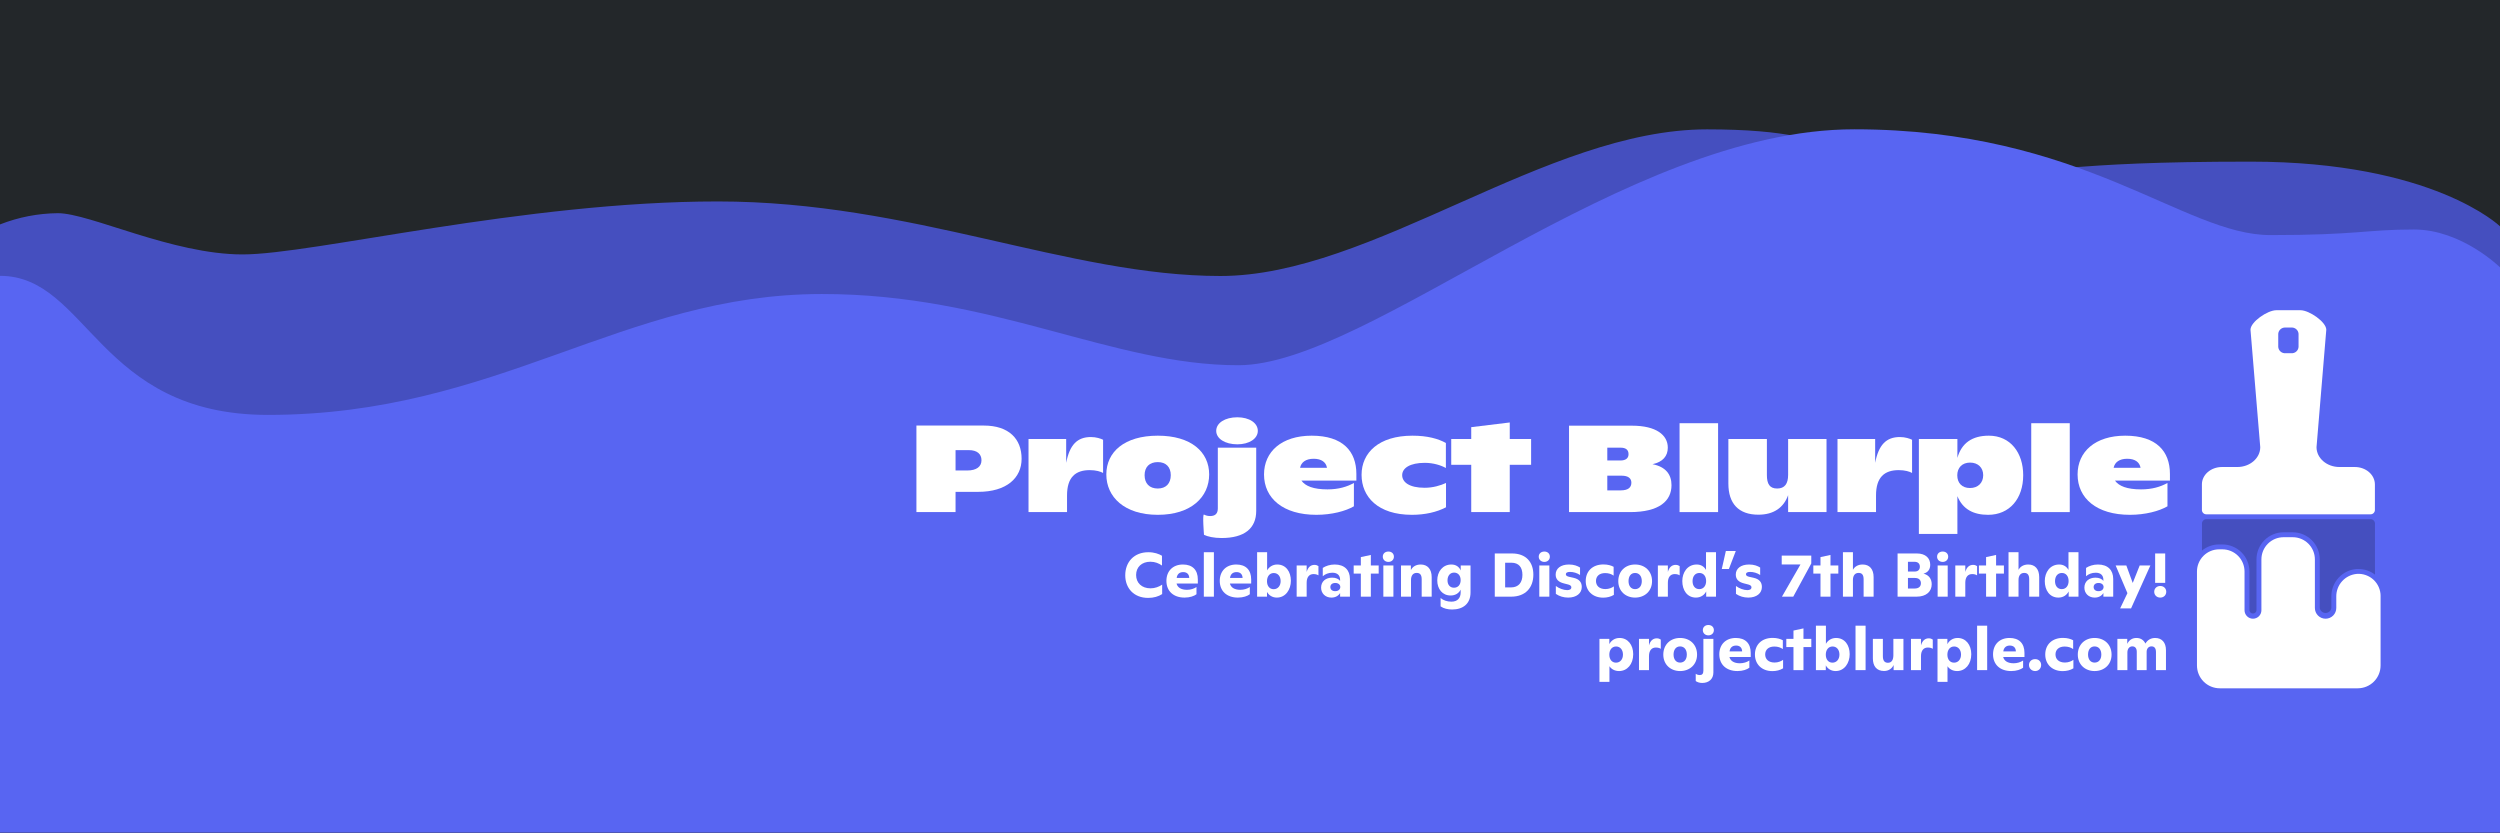 <svg width="4050" height="1349" viewBox="0 0 4050 1349" fill="none" xmlns="http://www.w3.org/2000/svg">
<rect x="0" y="0" width="4050" height="1349" fill="#333333" stroke="none"/>
<g clip-path="url(#clip0_41_171)">
<path d="M4050 0H0V1348.62H4050V0Z" fill="#23272A"/>
<path d="M0 363.582C29.884 351.825 61.67 345.647 93.783 345.357C145.42 345.357 279.07 412.182 392.977 412.182C506.883 412.182 848.602 326.341 1162.89 326.341C1477.17 326.341 1731 447.114 1977.03 447.114C2223.07 447.114 2504.04 209.556 2765.39 209.556C3026.74 209.556 2973.71 281.602 3093.69 281.602C3353.78 281.602 3330.62 261.858 3646.14 261.858C3942.3 261.858 4050 366.652 4050 366.652V1348.62H0V363.582Z" fill="#454FBF"/>
<path d="M4050 1348.62H0V446.861C142.383 446.861 158.203 672.142 433.983 672.142C807.595 672.142 1008.07 476.318 1331.56 476.318C1609.5 476.16 1800.86 591.68 2006.02 591.68C2218.01 591.68 2632.5 209.461 3003.83 209.461C3375.17 209.461 3536.92 380.859 3678.16 380.859C3819.4 380.859 3833.2 371.778 3910.53 371.778C3987.86 371.778 4050 433.097 4050 433.097V1348.62Z" fill="#5865F2"/>
<path d="M1860.1 968.6C1868.8 968.6 1876.9 966.3 1882.7 962.4V947.1C1877.8 950.5 1871 953.1 1863.9 953.1C1849.5 953.1 1840.5 944.2 1840.5 931.5C1840.5 918.8 1849.5 910 1863.7 910C1871.2 910 1877.6 912.7 1882.4 916.2V900.3C1877.3 897.3 1870 894.6 1860.3 894.6C1837.3 894.6 1822.9 910.3 1822.9 932C1822.9 952.2 1836.2 968.6 1860.1 968.6Z" fill="white"/>
<path d="M1940.49 938.7C1940.49 923.1 1931.59 914.5 1916.39 914.5C1899.79 914.5 1889.59 925.4 1889.59 941C1889.59 957.6 1900.99 968.1 1918.99 968.1C1927.69 968.1 1934.49 965.6 1938.29 962.7V951C1934.19 953.8 1928.69 955.5 1922.99 955.5C1913.19 955.5 1907.59 951.6 1905.99 945.3H1940.49V938.7ZM1916.79 926.8C1922.59 926.8 1926.39 930 1926.59 936.3H1906.19C1906.99 930.4 1910.49 926.8 1916.79 926.8Z" fill="white"/>
<path d="M1966.5 966.6V894.6H1950.2V966.6H1966.5Z" fill="white"/>
<path d="M2026.91 938.7C2026.91 923.1 2018.01 914.5 2002.81 914.5C1986.21 914.5 1976.01 925.4 1976.01 941C1976.01 957.6 1987.41 968.1 2005.41 968.1C2014.11 968.1 2020.91 965.6 2024.71 962.7V951C2020.61 953.8 2015.11 955.5 2009.41 955.5C1999.61 955.5 1994.01 951.6 1992.41 945.3H2026.91V938.7ZM2003.21 926.8C2009.01 926.8 2012.81 930 2013.01 936.3H1992.61C1993.41 930.4 1996.91 926.8 2003.21 926.8Z" fill="white"/>
<path d="M2069.13 914.5C2061.33 914.5 2055.53 918.9 2052.73 924V894.6H2036.53V966.6H2052.53V958.9C2055.53 964.4 2061.23 968.1 2068.43 968.1C2082.83 968.1 2091.23 955 2091.23 940.8C2091.23 926.5 2083.43 914.5 2069.13 914.5ZM2063.33 954.5C2056.73 954.5 2052.53 949.3 2052.53 941.6C2052.53 933.7 2056.83 928.3 2063.53 928.3C2070.13 928.3 2074.63 933.6 2074.63 941.4C2074.63 949.2 2069.93 954.5 2063.33 954.5Z" fill="white"/>
<path d="M2129.49 915.1C2123.69 915.1 2119.09 918.4 2116.79 926.5V916H2100.59V966.6H2116.79V944C2116.79 934.9 2120.99 930 2127.89 930C2131.29 930 2133.99 930.8 2135.89 932.1V917.1C2134.29 916 2132.19 915.1 2129.49 915.1Z" fill="white"/>
<path d="M2162.18 914.5C2154.38 914.5 2147.68 916.9 2142.88 920V933.5C2146.68 930.1 2152.08 927.8 2158.48 927.8C2166.48 927.8 2170.98 931.9 2170.98 939.5V941C2168.38 937.8 2164.08 935.8 2158.18 935.8C2147.68 935.8 2140.18 941.9 2140.18 952C2140.18 961.3 2147.08 968.1 2156.88 968.1C2163.18 968.1 2168.28 965.3 2170.98 960.7V966.6H2186.88V937.9C2186.88 923.6 2178.18 914.5 2162.18 914.5ZM2163.08 957.7C2158.08 957.7 2155.18 955 2155.18 951C2155.18 947.1 2158.18 944.4 2163.18 944.4C2168.08 944.4 2171.28 947.2 2171.28 950.9C2171.28 954.8 2168.08 957.7 2163.08 957.7Z" fill="white"/>
<path d="M2220.76 916V899L2204.56 902.5V916H2192.96V929.2H2204.56V966.6H2220.76V929.2H2233.46V916H2220.76Z" fill="white"/>
<path d="M2249.22 910.3C2254.32 910.3 2258.12 906.8 2258.12 901.8C2258.12 896.9 2254.52 893.5 2249.22 893.5C2243.82 893.5 2240.12 896.9 2240.12 901.8C2240.12 906.8 2244.02 910.3 2249.22 910.3ZM2257.32 966.6V916H2241.02V966.6H2257.32Z" fill="white"/>
<path d="M2301.63 914.5C2293.63 914.5 2288.23 918.2 2285.63 923.6V916H2269.63V966.6H2285.83V939.5C2285.83 932.6 2289.03 928.1 2295.03 928.1C2300.83 928.1 2303.13 931.7 2303.13 938.5V966.6H2319.33V934.9C2319.33 922.1 2312.63 914.5 2301.63 914.5Z" fill="white"/>
<path d="M2366.36 924.1C2363.56 917.8 2358.16 914.5 2351.26 914.5C2337.16 914.5 2328.36 926 2328.36 940.2C2328.36 954.3 2336.76 964.7 2349.96 964.7C2357.46 964.7 2363.16 961.3 2366.26 955.2V959.8C2366.26 968.6 2361.36 974.7 2351.26 974.7C2344.46 974.7 2338.26 972.6 2333.76 968.8V982.3C2338.86 985.9 2345.66 987.4 2352.36 987.4C2369.76 987.4 2382.26 978.4 2382.26 959.7V916H2366.36V924.1ZM2355.46 952.1C2349.16 952.1 2344.96 947.5 2344.96 940.2C2344.96 932.7 2349.16 927.6 2355.66 927.6C2361.96 927.6 2366.26 932.4 2366.26 939.9C2366.26 947.3 2361.96 952.1 2355.46 952.1Z" fill="white"/>
<path d="M2448.03 966.6C2471.73 966.6 2484.03 951.6 2484.03 931C2484.03 910.6 2472.23 896.6 2449.33 896.6H2421.53V966.6H2448.03ZM2438.33 911.6H2448.43C2460.63 911.6 2466.33 919.2 2466.33 931.3C2466.33 943.4 2460.23 951.6 2447.83 951.6H2438.33V911.6Z" fill="white"/>
<path d="M2501.86 910.3C2506.96 910.3 2510.76 906.8 2510.76 901.8C2510.76 896.9 2507.16 893.5 2501.86 893.5C2496.46 893.5 2492.76 896.9 2492.76 901.8C2492.76 906.8 2496.66 910.3 2501.86 910.3ZM2509.96 966.6V916H2493.66V966.6H2509.96Z" fill="white"/>
<path d="M2540.47 968.1C2553.87 968.1 2562.47 961.1 2562.47 950.9C2562.47 943.4 2558.47 938.1 2548.97 936L2541.77 934.4C2538.07 933.5 2536.67 932.2 2536.67 930.2C2536.67 927.9 2538.87 926.5 2543.37 926.5C2548.97 926.5 2554.77 928.2 2559.67 931.5V919.4C2555.57 916.8 2549.87 914.5 2541.77 914.5C2528.37 914.5 2520.17 921 2520.17 930.8C2520.17 938.4 2524.67 942.9 2533.47 945.1L2540.47 946.9C2544.07 947.9 2545.57 949.3 2545.57 951.4C2545.57 954.5 2543.07 956 2538.77 956C2533.17 956 2525.67 953.3 2520.47 949.3V962.1C2526.37 966.1 2533.17 968.1 2540.47 968.1Z" fill="white"/>
<path d="M2597.18 968.2C2603.58 968.2 2609.58 966.7 2614.48 963.7V949.9C2611.38 952.2 2606.48 954.3 2600.78 954.3C2590.78 954.3 2585.48 948.8 2585.48 941.2C2585.48 933.5 2590.98 928.4 2600.28 928.4C2605.98 928.4 2610.38 929.9 2614.08 932.5V918.2C2610.18 916.1 2604.78 914.4 2597.58 914.4C2579.78 914.4 2568.88 925.5 2568.88 941.3C2568.88 956.9 2579.78 968.2 2597.18 968.2Z" fill="white"/>
<path d="M2648.82 968.1C2664.42 968.1 2676.32 957.6 2676.32 941.5C2676.32 925.1 2664.62 914.5 2648.82 914.5C2633.22 914.5 2621.62 925.1 2621.62 941.5C2621.62 957.6 2633.42 968.1 2648.82 968.1ZM2648.82 954.4C2642.22 954.4 2638.22 949.2 2638.22 941.4C2638.22 933.5 2642.12 928.2 2648.82 928.2C2655.62 928.2 2659.72 933.5 2659.72 941.4C2659.72 949.2 2655.62 954.4 2648.82 954.4Z" fill="white"/>
<path d="M2714.65 915.1C2708.85 915.1 2704.25 918.4 2701.95 926.5V916H2685.75V966.6H2701.95V944C2701.95 934.9 2706.15 930 2713.05 930C2716.45 930 2719.15 930.8 2721.05 932.1V917.1C2719.45 916 2717.35 915.1 2714.65 915.1Z" fill="white"/>
<path d="M2763.73 923.3C2760.63 917.7 2755.43 914.5 2748.73 914.5C2733.63 914.5 2725.33 927.3 2725.33 941.3C2725.33 956.2 2733.23 968.1 2747.43 968.1C2755.73 968.1 2761.43 963.4 2764.03 958.1V966.6H2779.93V894.6H2763.73V923.3ZM2752.83 954.4C2746.43 954.4 2741.93 949.5 2741.93 941.5C2741.93 933.4 2746.33 928.2 2753.03 928.2C2759.73 928.2 2763.93 933.5 2763.93 941.3C2763.93 949.1 2759.53 954.4 2752.83 954.4Z" fill="white"/>
<path d="M2800.79 921.8L2811.99 892.6H2795.89L2789.29 921.8H2800.79Z" fill="white"/>
<path d="M2832.27 968.1C2845.67 968.1 2854.27 961.1 2854.27 950.9C2854.27 943.4 2850.27 938.1 2840.77 936L2833.57 934.4C2829.87 933.5 2828.47 932.2 2828.47 930.2C2828.47 927.9 2830.67 926.5 2835.17 926.5C2840.77 926.5 2846.57 928.2 2851.47 931.5V919.4C2847.37 916.8 2841.67 914.5 2833.57 914.5C2820.17 914.5 2811.97 921 2811.97 930.8C2811.97 938.4 2816.47 942.9 2825.27 945.1L2832.27 946.9C2835.87 947.9 2837.37 949.3 2837.37 951.4C2837.37 954.5 2834.87 956 2830.57 956C2824.97 956 2817.47 953.3 2812.27 949.3V962.1C2818.17 966.1 2824.97 968.1 2832.27 968.1Z" fill="white"/>
<path d="M2886.37 914.4H2916.77L2886.77 966.6H2905.07L2934.27 912.8V900.1H2886.37V914.4Z" fill="white"/>
<path d="M2965.39 916V899L2949.19 902.5V916H2937.59V929.2H2949.19V966.6H2965.39V929.2H2978.09V916H2965.39Z" fill="white"/>
<path d="M3017.55 914.5C3009.75 914.5 3004.55 918 3001.75 923.1V894.6H2985.55V966.6H3001.75V939.5C3001.75 932.6 3004.95 928.1 3010.95 928.1C3016.75 928.1 3019.05 931.7 3019.05 938.5V966.6H3035.25V934.9C3035.25 921.9 3028.55 914.5 3017.55 914.5Z" fill="white"/>
<path d="M3116.07 929.3C3123.07 927.5 3126.97 922.5 3126.97 914.9C3126.97 904.4 3119.57 896.6 3105.27 896.6H3074.07V966.6H3104.77C3120.77 966.6 3129.37 958.1 3129.37 946.4C3129.37 938 3124.87 931.5 3116.07 929.3ZM3101.47 910.1C3107.17 910.1 3110.17 913.2 3110.17 918.1C3110.17 922.7 3107.47 925.9 3101.67 925.9H3090.87V910.1H3101.47ZM3090.87 953.4V936.3H3102.27C3108.67 936.3 3111.87 939.8 3111.87 944.8C3111.87 950 3108.57 953.4 3101.67 953.4H3090.87Z" fill="white"/>
<path d="M3147.17 910.3C3152.27 910.3 3156.07 906.8 3156.07 901.8C3156.07 896.9 3152.47 893.5 3147.17 893.5C3141.77 893.5 3138.07 896.9 3138.07 901.8C3138.07 906.8 3141.97 910.3 3147.17 910.3ZM3155.27 966.6V916H3138.97V966.6H3155.27Z" fill="white"/>
<path d="M3196.48 915.1C3190.68 915.1 3186.08 918.4 3183.78 926.5V916H3167.58V966.6H3183.78V944C3183.78 934.9 3187.98 930 3194.88 930C3198.28 930 3200.98 930.8 3202.88 932.1V917.1C3201.28 916 3199.18 915.1 3196.48 915.1Z" fill="white"/>
<path d="M3233.65 916V899L3217.45 902.5V916H3205.85V929.2H3217.45V966.6H3233.65V929.2H3246.35V916H3233.65Z" fill="white"/>
<path d="M3285.81 914.5C3278.01 914.5 3272.81 918 3270.01 923.1V894.6H3253.81V966.6H3270.01V939.5C3270.01 932.6 3273.21 928.1 3279.21 928.1C3285.01 928.1 3287.31 931.7 3287.31 938.5V966.6H3303.51V934.9C3303.51 921.9 3296.81 914.5 3285.81 914.5Z" fill="white"/>
<path d="M3350.94 923.3C3347.84 917.7 3342.64 914.5 3335.94 914.5C3320.84 914.5 3312.54 927.3 3312.54 941.3C3312.54 956.2 3320.44 968.1 3334.64 968.1C3342.94 968.1 3348.64 963.4 3351.24 958.1V966.6H3367.14V894.6H3350.94V923.3ZM3340.04 954.4C3333.64 954.4 3329.14 949.5 3329.14 941.5C3329.14 933.4 3333.54 928.2 3340.24 928.2C3346.94 928.2 3351.14 933.5 3351.14 941.3C3351.14 949.1 3346.74 954.4 3340.04 954.4Z" fill="white"/>
<path d="M3398.7 914.5C3390.9 914.5 3384.2 916.9 3379.4 920V933.5C3383.2 930.1 3388.6 927.8 3395 927.8C3403 927.8 3407.5 931.9 3407.5 939.5V941C3404.9 937.8 3400.6 935.8 3394.7 935.8C3384.2 935.8 3376.7 941.9 3376.7 952C3376.7 961.3 3383.6 968.1 3393.4 968.1C3399.7 968.1 3404.8 965.3 3407.5 960.7V966.6H3423.4V937.9C3423.4 923.6 3414.7 914.5 3398.7 914.5ZM3399.6 957.7C3394.6 957.7 3391.7 955 3391.7 951C3391.7 947.1 3394.7 944.4 3399.7 944.4C3404.6 944.4 3407.8 947.2 3407.8 950.9C3407.8 954.8 3404.6 957.7 3399.6 957.7Z" fill="white"/>
<path d="M3455.03 944.4L3444.63 916H3427.33L3446.43 960.9L3434.63 985.6H3452.33L3483.63 916H3466.33L3455.03 944.4Z" fill="white"/>
<path d="M3507.63 944.2V896.6H3491.33V944.2H3507.63ZM3499.63 968.1C3505.33 968.1 3509.33 964 3509.33 958.7C3509.33 953.3 3505.33 949.3 3499.63 949.3C3493.93 949.3 3489.83 953.3 3489.83 958.7C3489.83 964 3493.93 968.1 3499.63 968.1Z" fill="white"/>
<path d="M2623.7 1033.5C2615.5 1033.5 2609.8 1038.2 2607.1 1043.5V1035H2591.1V1104.6H2607.3V1079.3C2610.4 1084 2615.9 1087.1 2622.9 1087.1C2636 1087.1 2645.8 1076.2 2645.8 1059.8C2645.8 1044.5 2636.9 1033.5 2623.7 1033.5ZM2617.9 1073.5C2611.3 1073.5 2607.1 1068.3 2607.1 1060.6C2607.1 1052.7 2611.4 1047.3 2618.1 1047.3C2624.7 1047.3 2629.2 1052.7 2629.2 1060.4C2629.2 1068.1 2624.7 1073.5 2617.9 1073.5Z" fill="white"/>
<path d="M2684.06 1034.1C2678.26 1034.1 2673.66 1037.4 2671.36 1045.5V1035H2655.16V1085.6H2671.36V1063C2671.36 1053.9 2675.56 1049 2682.46 1049C2685.86 1049 2688.56 1049.8 2690.46 1051.1V1036.1C2688.86 1035 2686.76 1034.1 2684.06 1034.1Z" fill="white"/>
<path d="M2721.75 1087.1C2737.35 1087.1 2749.25 1076.6 2749.25 1060.5C2749.25 1044.1 2737.55 1033.5 2721.75 1033.5C2706.15 1033.5 2694.55 1044.1 2694.55 1060.5C2694.55 1076.6 2706.35 1087.1 2721.75 1087.1ZM2721.75 1073.4C2715.15 1073.4 2711.15 1068.2 2711.15 1060.4C2711.15 1052.5 2715.05 1047.2 2721.75 1047.2C2728.55 1047.2 2732.65 1052.5 2732.65 1060.4C2732.65 1068.2 2728.55 1073.4 2721.75 1073.4Z" fill="white"/>
<path d="M2767.58 1029.3C2772.68 1029.3 2776.48 1025.8 2776.48 1020.8C2776.48 1015.9 2772.88 1012.5 2767.58 1012.5C2762.28 1012.5 2758.58 1015.9 2758.58 1020.8C2758.58 1025.8 2762.48 1029.3 2767.58 1029.3ZM2757.58 1106.4C2768.38 1106.4 2775.68 1099.9 2775.68 1089.5V1035H2759.48V1086.6C2759.48 1091.6 2757.18 1093.6 2753.78 1093.6C2750.88 1093.6 2748.48 1092.6 2747.08 1091.5V1103.3C2749.28 1104.9 2752.88 1106.4 2757.58 1106.4Z" fill="white"/>
<path d="M2836.17 1057.7C2836.17 1042.1 2827.27 1033.5 2812.07 1033.5C2795.47 1033.5 2785.27 1044.4 2785.27 1060C2785.27 1076.6 2796.67 1087.1 2814.67 1087.1C2823.37 1087.1 2830.17 1084.6 2833.97 1081.7V1070C2829.87 1072.8 2824.37 1074.5 2818.67 1074.5C2808.87 1074.5 2803.27 1070.6 2801.67 1064.3H2836.17V1057.7ZM2812.47 1045.8C2818.27 1045.8 2822.07 1049 2822.27 1055.3H2801.87C2802.67 1049.4 2806.17 1045.8 2812.47 1045.8Z" fill="white"/>
<path d="M2871.29 1087.2C2877.69 1087.2 2883.69 1085.7 2888.59 1082.7V1068.9C2885.49 1071.2 2880.59 1073.3 2874.89 1073.3C2864.89 1073.3 2859.59 1067.8 2859.59 1060.2C2859.59 1052.5 2865.09 1047.4 2874.39 1047.4C2880.09 1047.4 2884.49 1048.9 2888.19 1051.5V1037.2C2884.29 1035.1 2878.89 1033.4 2871.69 1033.4C2853.89 1033.4 2842.99 1044.5 2842.99 1060.3C2842.99 1075.9 2853.89 1087.2 2871.29 1087.2Z" fill="white"/>
<path d="M2921.62 1035V1018L2905.42 1021.5V1035H2893.82V1048.2H2905.42V1085.6H2921.62V1048.2H2934.32V1035H2921.62Z" fill="white"/>
<path d="M2974.39 1033.5C2966.59 1033.5 2960.79 1037.9 2957.99 1043V1013.6H2941.79V1085.6H2957.79V1077.9C2960.79 1083.4 2966.49 1087.1 2973.69 1087.1C2988.09 1087.1 2996.49 1074 2996.49 1059.8C2996.49 1045.5 2988.69 1033.5 2974.39 1033.5ZM2968.59 1073.5C2961.99 1073.5 2957.79 1068.3 2957.79 1060.6C2957.79 1052.7 2962.09 1047.3 2968.79 1047.3C2975.39 1047.3 2979.89 1052.6 2979.89 1060.4C2979.89 1068.2 2975.19 1073.5 2968.59 1073.5Z" fill="white"/>
<path d="M3022.25 1085.6V1013.6H3005.95V1085.6H3022.25Z" fill="white"/>
<path d="M3067.26 1061.5C3067.26 1069.1 3064.36 1073.7 3058.46 1073.7C3052.76 1073.7 3050.26 1069.9 3050.26 1063.1V1035H3034.06V1066.6C3034.06 1079.1 3040.06 1087 3052.16 1087C3059.46 1087 3065.06 1083.1 3067.66 1077.3V1085.6H3083.56V1035H3067.26V1061.5Z" fill="white"/>
<path d="M3124.69 1034.1C3118.89 1034.1 3114.29 1037.4 3111.99 1045.5V1035H3095.79V1085.6H3111.99V1063C3111.99 1053.9 3116.19 1049 3123.09 1049C3126.49 1049 3129.19 1049.8 3131.09 1051.1V1036.1C3129.49 1035 3127.39 1034.1 3124.69 1034.1Z" fill="white"/>
<path d="M3171.36 1033.5C3163.16 1033.5 3157.46 1038.2 3154.76 1043.5V1035H3138.76V1104.6H3154.96V1079.3C3158.06 1084 3163.56 1087.1 3170.56 1087.1C3183.66 1087.1 3193.46 1076.2 3193.46 1059.8C3193.46 1044.5 3184.56 1033.5 3171.36 1033.5ZM3165.56 1073.5C3158.96 1073.5 3154.76 1068.3 3154.76 1060.6C3154.76 1052.7 3159.06 1047.3 3165.76 1047.3C3172.36 1047.3 3176.86 1052.7 3176.86 1060.4C3176.86 1068.1 3172.36 1073.5 3165.56 1073.5Z" fill="white"/>
<path d="M3219.22 1085.6V1013.6H3202.92V1085.6H3219.22Z" fill="white"/>
<path d="M3279.63 1057.7C3279.63 1042.1 3270.73 1033.5 3255.53 1033.5C3238.93 1033.5 3228.73 1044.4 3228.73 1060C3228.73 1076.6 3240.13 1087.1 3258.13 1087.1C3266.83 1087.1 3273.63 1084.6 3277.43 1081.7V1070C3273.33 1072.8 3267.83 1074.5 3262.13 1074.5C3252.33 1074.5 3246.73 1070.6 3245.13 1064.3H3279.63V1057.7ZM3255.93 1045.8C3261.73 1045.8 3265.53 1049 3265.73 1055.3H3245.33C3246.13 1049.4 3249.63 1045.8 3255.93 1045.8Z" fill="white"/>
<path d="M3296.95 1087.1C3302.55 1087.1 3306.65 1082.9 3306.65 1077.3C3306.65 1071.7 3302.55 1067.7 3296.95 1067.8C3291.25 1067.7 3286.95 1071.8 3286.95 1077.3C3286.95 1082.8 3291.25 1087.1 3296.95 1087.1Z" fill="white"/>
<path d="M3341.6 1087.2C3348 1087.2 3354 1085.7 3358.9 1082.7V1068.9C3355.8 1071.2 3350.9 1073.3 3345.2 1073.3C3335.2 1073.3 3329.9 1067.8 3329.9 1060.2C3329.9 1052.5 3335.4 1047.4 3344.7 1047.4C3350.4 1047.4 3354.8 1048.9 3358.5 1051.5V1037.2C3354.6 1035.1 3349.2 1033.4 3342 1033.4C3324.2 1033.4 3313.3 1044.5 3313.3 1060.3C3313.3 1075.9 3324.2 1087.2 3341.6 1087.2Z" fill="white"/>
<path d="M3393.24 1087.1C3408.84 1087.1 3420.74 1076.6 3420.74 1060.5C3420.74 1044.1 3409.04 1033.5 3393.24 1033.5C3377.64 1033.5 3366.04 1044.1 3366.04 1060.5C3366.04 1076.6 3377.84 1087.1 3393.24 1087.1ZM3393.24 1073.4C3386.64 1073.4 3382.64 1068.2 3382.64 1060.4C3382.64 1052.5 3386.54 1047.2 3393.24 1047.2C3400.04 1047.2 3404.14 1052.5 3404.14 1060.4C3404.14 1068.2 3400.04 1073.4 3393.24 1073.4Z" fill="white"/>
<path d="M3491.36 1033.5C3484.26 1033.5 3478.86 1036.9 3475.56 1042.6C3472.96 1037 3467.96 1033.5 3461.06 1033.5C3453.96 1033.5 3448.96 1037.1 3446.16 1043.1V1035H3430.16V1085.6H3446.36V1057C3446.36 1051.3 3449.46 1047.1 3454.36 1047.1C3459.16 1047.1 3461.56 1050.6 3461.56 1055.9V1085.6H3477.56V1055.6C3477.66 1050.8 3480.66 1047.1 3485.46 1047.1C3490.36 1047.1 3492.66 1050.6 3492.66 1056.3V1085.6H3508.86V1053.2C3508.86 1040.9 3502.26 1033.5 3491.36 1033.5Z" fill="white"/>
<path d="M3814.84 756.559H3789.91C3769.41 756.559 3752.76 742.163 3752.76 724.444L3768.59 534.189C3768.59 521.723 3741.12 502.548 3726.69 502.548H3687.68C3673.28 502.548 3645.79 521.533 3645.79 534.189L3661.61 724.444C3661.61 742.163 3645 756.559 3624.49 756.559H3599.53C3581.62 756.559 3567.1 769.216 3567.1 784.561V826.643C3567.25 828.513 3568.13 830.247 3569.55 831.472C3570.97 832.697 3572.82 833.315 3574.69 833.193H3839.74C3841.62 833.324 3843.47 832.709 3844.89 831.482C3846.31 830.255 3847.19 828.516 3847.34 826.643V784.688C3847.28 769.121 3832.75 756.559 3814.84 756.559ZM3723.66 562.064C3723.44 564.962 3722.09 567.657 3719.9 569.561C3717.71 571.465 3714.85 572.421 3711.95 572.221H3702.46C3699.56 572.413 3696.71 571.453 3694.51 569.551C3692.32 567.649 3690.97 564.959 3690.75 562.064V540.707C3690.98 537.824 3692.34 535.149 3694.53 533.261C3696.72 531.372 3699.57 530.421 3702.46 530.614H3711.95C3714.84 530.413 3717.69 531.361 3719.88 533.251C3722.07 535.141 3723.43 537.821 3723.66 540.707V562.064Z" fill="white"/>
<path d="M3856.55 965.514V1078.06C3856.55 1087.87 3852.65 1097.28 3845.71 1104.21C3838.78 1111.15 3829.37 1115.05 3819.56 1115.05H3596.05C3591.19 1115.05 3586.39 1114.09 3581.9 1112.23C3577.41 1110.37 3573.34 1107.65 3569.91 1104.21C3566.47 1100.78 3563.75 1096.7 3561.9 1092.21C3560.04 1087.72 3559.09 1082.92 3559.09 1078.06V1002.31V925.837C3559.09 916.313 3562.88 907.178 3569.61 900.443C3576.35 893.709 3585.48 889.925 3595.01 889.925H3600.23C3609.75 889.925 3618.89 893.709 3625.62 900.443C3632.36 907.178 3636.14 916.313 3636.14 925.837V988.644C3636.15 992.266 3637.59 995.738 3640.15 998.3C3642.71 1000.86 3646.18 1002.3 3649.81 1002.31C3653.43 1002.31 3656.91 1000.87 3659.47 998.309C3662.04 995.746 3663.48 992.269 3663.48 988.644V906.188C3663.48 896.669 3667.26 887.54 3673.98 880.806C3680.71 874.072 3689.84 870.285 3699.36 870.276H3714.2C3718.91 870.276 3723.58 871.205 3727.94 873.01C3732.3 874.815 3736.26 877.46 3739.59 880.795C3742.92 884.129 3745.57 888.088 3747.37 892.445C3749.18 896.802 3750.11 901.472 3750.11 906.188V984.973C3750.11 987.25 3750.56 989.505 3751.43 991.609C3752.3 993.712 3753.58 995.624 3755.19 997.234C3756.8 998.844 3758.71 1000.12 3760.81 1000.99C3762.92 1001.86 3765.17 1002.31 3767.45 1002.31C3772.04 1002.3 3776.45 1000.47 3779.7 997.225C3782.95 993.975 3784.78 989.569 3784.79 984.973V966.369C3784.7 957.167 3788.09 948.273 3794.29 941.472C3800.49 934.67 3809.03 930.464 3818.2 929.697C3823.11 929.359 3828.04 930.034 3832.68 931.681C3837.32 933.327 3841.57 935.91 3845.17 939.269C3848.77 942.628 3851.64 946.691 3853.6 951.206C3855.56 955.721 3856.58 960.591 3856.58 965.514H3856.55Z" fill="white"/>
<path d="M3594.98 881.982H3600.2C3611.83 881.982 3622.99 886.602 3631.22 894.825C3639.45 903.048 3644.07 914.202 3644.08 925.836V988.643C3644.19 990.084 3644.84 991.431 3645.9 992.415C3646.96 993.398 3648.35 993.944 3649.79 993.944C3651.24 993.944 3652.63 993.398 3653.69 992.415C3654.75 991.431 3655.4 990.084 3655.5 988.643V906.187C3655.5 894.559 3660.12 883.406 3668.34 875.178C3676.55 866.95 3687.7 862.319 3699.33 862.302H3714.17C3725.8 862.319 3736.95 866.949 3745.17 875.176C3753.39 883.403 3758.01 894.556 3758.02 906.187V984.972C3758.37 987.213 3759.5 989.256 3761.22 990.732C3762.94 992.208 3765.13 993.019 3767.4 993.019C3769.67 993.019 3771.86 992.208 3773.58 990.732C3775.3 989.256 3776.44 987.213 3776.78 984.972V966.368C3776.68 955.144 3780.83 944.299 3788.42 936.024C3796 927.748 3806.44 922.66 3817.63 921.786C3818.64 921.786 3819.66 921.786 3820.8 921.786C3830.44 921.78 3839.81 924.974 3847.44 930.867V847.621C3847.29 845.748 3846.41 844.009 3844.99 842.782C3843.57 841.555 3841.72 840.94 3839.84 841.071H3574.79C3572.92 840.949 3571.07 841.566 3569.65 842.792C3568.23 844.017 3567.35 845.751 3567.2 847.621V891.918C3575.02 885.481 3584.84 881.968 3594.98 881.982Z" fill="#454FBF"/>
<path d="M3515.29 767.8C3515.29 731 3493.29 705.8 3442.89 705.8C3394.09 705.8 3365.69 731.8 3365.69 768.6C3365.69 807.2 3396.49 834 3450.49 834C3475.49 834 3497.89 828 3511.29 820.2V782.4C3500.09 788.6 3486.49 792.8 3468.49 792.8C3445.69 792.8 3432.49 787.4 3426.29 778.6H3515.29V767.8ZM3446.09 743.2C3458.89 743.2 3466.09 748.8 3467.69 757.8H3424.09C3425.89 748.8 3433.49 743.2 3446.09 743.2Z" fill="white"/>
<path d="M3353.01 829.6V685.6H3290.61V829.6H3353.01Z" fill="white"/>
<path d="M3221.98 705.8C3194.78 705.8 3177.78 717.8 3170.98 741.8V711.2H3108.58V865H3170.98V803.8C3179.78 825.2 3197.18 834 3220.78 834C3255.38 834 3277.58 808 3277.58 769.8C3277.58 733.6 3256.98 705.8 3221.98 705.8ZM3191.38 790.6C3178.38 790.6 3170.78 782.4 3170.78 770C3170.78 757.8 3178.58 749.4 3191.58 749.4C3204.38 749.4 3212.78 757.6 3212.78 769.8C3212.78 782.2 3204.38 790.6 3191.38 790.6Z" fill="white"/>
<path d="M3077.75 708C3055.75 708 3043.35 720.6 3037.75 749.8V711.2H2976.75V829.6H3039.15V802.6C3039.15 773.2 3052.75 761.6 3075.95 761.6C3086.15 761.6 3093.75 764 3097.55 766.2V712.4C3093.95 710.6 3086.55 708 3077.75 708Z" fill="white"/>
<path d="M2896.76 769.2C2896.76 783.8 2891.16 791.4 2878.96 791.4C2866.76 791.4 2862.36 783.8 2862.36 769.6V711.2H2799.96V783.4C2799.96 815.6 2816.36 833.8 2848.56 833.8C2873.36 833.8 2889.56 822.4 2896.76 802.2V829.6H2958.96V711.2H2896.76V769.2Z" fill="white"/>
<path d="M2783.29 829.6V685.6H2720.89V829.6H2783.29Z" fill="white"/>
<path d="M2677.03 752C2693.83 748.4 2701.83 738.8 2701.83 725.2C2701.83 704.8 2683.23 689.6 2643.83 689.6H2541.83V829.6H2640.63C2688.23 829.6 2707.83 811.4 2707.83 786C2707.83 768.8 2698.63 756.2 2677.03 752ZM2625.03 725.2C2634.03 725.2 2638.23 728.8 2638.23 735.8C2638.23 742.2 2633.83 746 2625.03 746H2603.83V725.2H2625.03ZM2603.83 794.4V770.6H2627.03C2637.83 770.6 2642.83 775 2642.83 782C2642.83 789.8 2637.43 794.4 2625.63 794.4H2603.83Z" fill="white"/>
<path d="M2445.8 711.2V684.4L2383.4 692V711.2H2351V753H2383.4V829.6H2445.8V753H2480.4V711.2H2445.8Z" fill="white"/>
<path d="M2287.33 834C2308.53 834 2327.73 829.6 2342.53 821.8V782.4C2333.93 786.4 2321.53 790.2 2307.93 790.2C2282.53 790.2 2271.53 780.8 2271.53 769.8C2271.53 758.2 2284.33 749.8 2308.13 749.8C2322.13 749.8 2334.53 753.8 2342.33 758.2V717.6C2329.93 710.8 2312.73 705.8 2288.13 705.8C2233.73 705.8 2205.73 733.4 2205.73 769.2C2205.73 804.8 2232.13 834 2287.33 834Z" fill="white"/>
<path d="M2197.32 767.8C2197.32 731 2175.32 705.8 2124.92 705.8C2076.12 705.8 2047.72 731.8 2047.72 768.6C2047.72 807.2 2078.52 834 2132.52 834C2157.52 834 2179.92 828 2193.32 820.2V782.4C2182.12 788.6 2168.52 792.8 2150.52 792.8C2127.72 792.8 2114.52 787.4 2108.32 778.6H2197.32V767.8ZM2128.12 743.2C2140.92 743.2 2148.12 748.8 2149.72 757.8H2106.12C2107.92 748.8 2115.52 743.2 2128.12 743.2Z" fill="white"/>
<path d="M2004.47 719.8C2023.87 719.8 2037.67 710.6 2037.67 698C2037.67 685.2 2023.87 676 2004.47 676C1984.47 676 1970.27 685.2 1970.27 698C1970.27 710.6 1984.47 719.8 2004.47 719.8ZM1978.87 871.6C2016.07 871.6 2035.07 856 2035.07 827.6V725.2H1972.87V823.6C1972.87 832.2 1968.47 836 1960.47 836C1956.27 836 1953.27 835 1950.47 833.6C1947.67 832.2 1950.47 866.4 1950.47 866.4C1956.07 869.2 1966.47 871.6 1978.87 871.6Z" fill="white"/>
<path d="M1875.65 834C1929.65 834 1958.85 805.2 1958.85 768.6C1958.85 732 1929.45 705.8 1875.65 705.8C1821.45 705.8 1792.25 732.2 1792.25 768.6C1792.25 805 1821.45 834 1875.65 834ZM1875.65 791.4C1862.05 791.4 1854.25 783.2 1854.25 769.8C1854.25 756.6 1862.05 748.6 1875.65 748.6C1888.85 748.6 1896.65 756.6 1896.65 769.8C1896.65 783.2 1888.85 791.4 1875.65 791.4Z" fill="white"/>
<path d="M1767.2 708C1745.2 708 1732.8 720.6 1727.2 749.8V711.2H1666.2V829.6H1728.6V802.6C1728.6 773.2 1742.2 761.6 1765.4 761.6C1775.6 761.6 1783.2 764 1787 766.2V712.4C1783.4 710.6 1776 708 1767.2 708Z" fill="white"/>
<path d="M1484.6 689.4V829.6H1548V796.8H1584.6C1630.8 796.8 1655 774.2 1655 743.2C1655 711.2 1634.6 689.4 1593.8 689.4H1484.6ZM1548 762.2V729.2H1569.6C1582.8 729.2 1590 735.4 1590 745.6C1590 755.8 1582.2 762.2 1566.8 762.2H1548Z" fill="white"/>
</g>
<defs>
<clipPath id="clip0_41_171">
<rect width="4050" height="1348.62" fill="white"/>
</clipPath>
</defs>
</svg>

